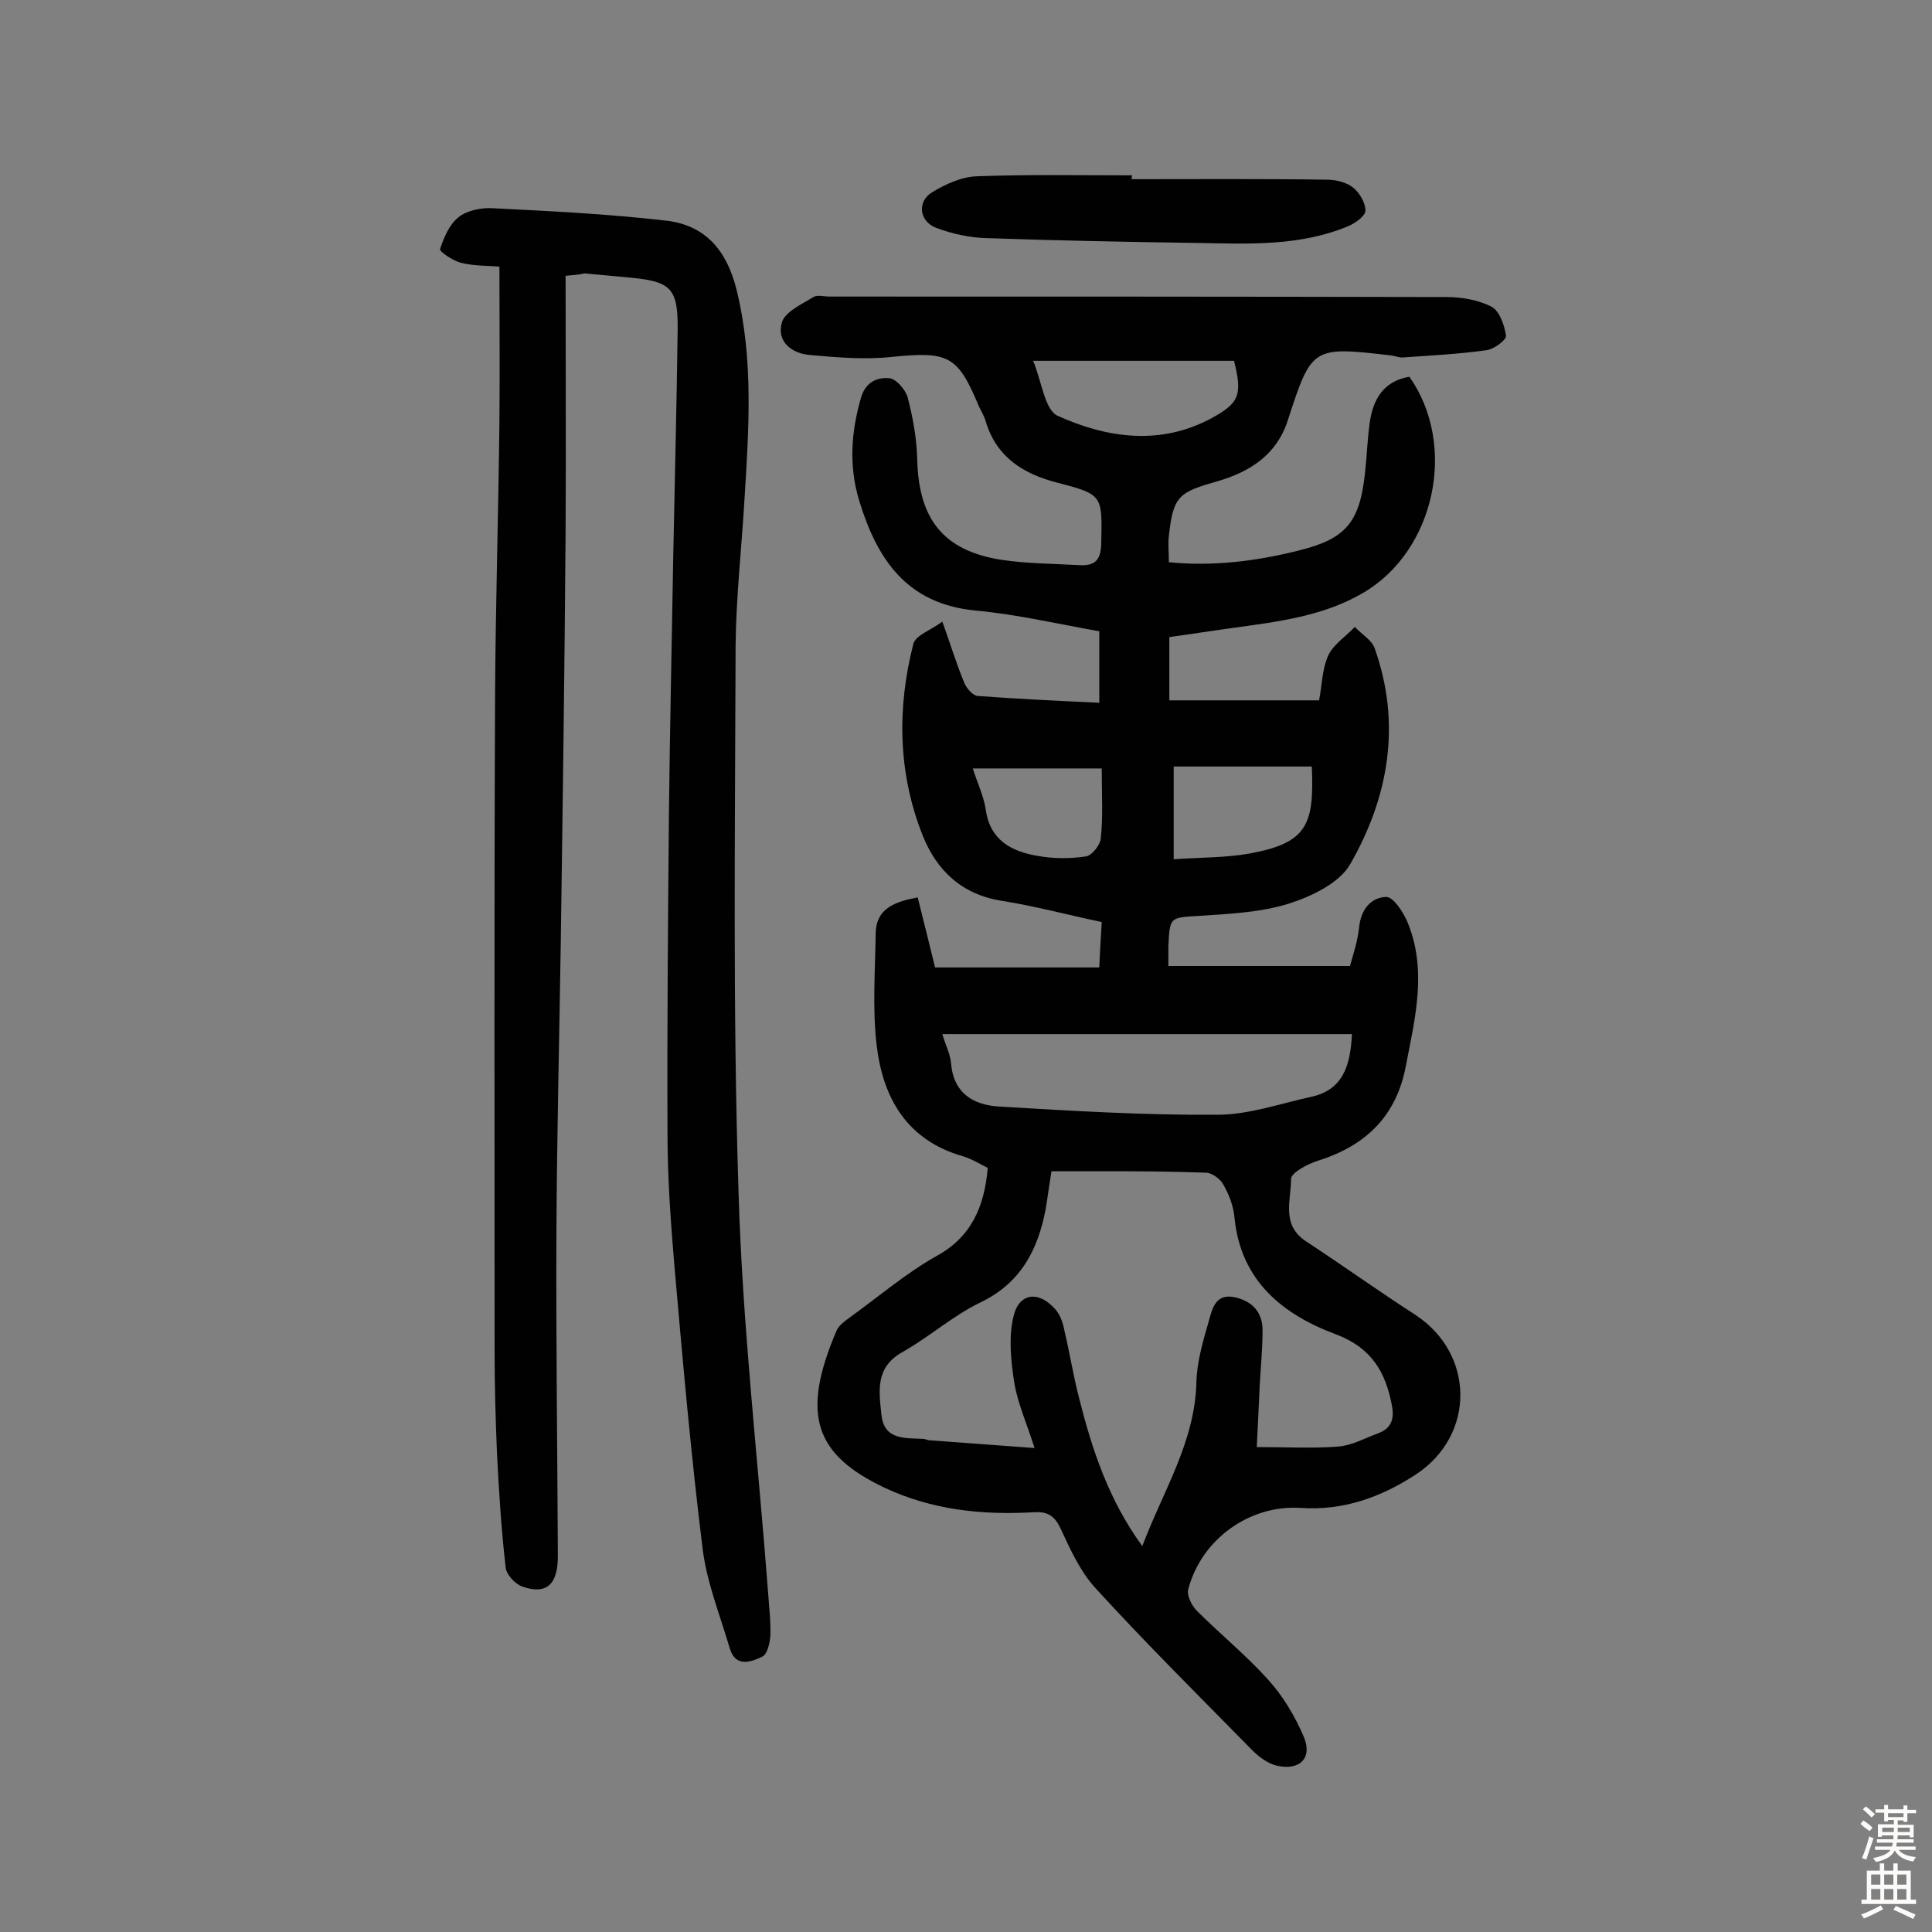 <svg enable-background="new 0 0 400 400" viewBox="0 0 400 400" xmlns="http://www.w3.org/2000/svg"><rect x="0" y="0" width="400" height="400" fill="#808080" stroke="none"/><g fill="#010102"><path d="m204.5 241.8c-1.6-.8-3.2-1.8-5.1-2.4-11.6-3.3-16.6-12-17.9-23-.9-7.7-.3-15.5-.2-23.2.1-5.1 3.9-6.5 8.7-7.4 1.2 4.7 2.3 9.3 3.6 14.5h34c.1-2.8.3-5.9.5-9.4-7.1-1.5-13.8-3.3-20.7-4.4-8.3-1.3-13.5-6.3-16.4-13.6-5.1-12.9-5.3-26.3-1.9-39.6.5-1.8 3.6-2.8 6-4.6 1.8 5 3 9 4.6 12.8.5 1.1 1.8 2.6 2.8 2.6 8.2.6 16.4 1 25.1 1.4 0-5.2 0-9.8 0-14.8-8.5-1.5-17-3.5-25.7-4.3-14.2-1.4-20.3-10.6-24-22.7-2.2-7.2-1.7-14.3.4-21.5 1-3.2 3.4-4.1 5.8-3.9 1.4.1 3.3 2.3 3.8 3.9 1.1 4.2 1.9 8.6 2 12.9.3 12.4 5.4 18.9 17.4 20.8 5.3.8 10.7.8 16 1.1 3.2.2 4.6-.8 4.7-4.4.2-10.1.4-10.2-9.2-12.7-7-1.8-12.5-5.3-14.7-12.6-.3-1.1-.9-2.1-1.4-3.1-4.4-10.6-6.3-11.5-18.1-10.3-5.6.6-11.3.1-16.9-.4-3.8-.3-7-2.8-5.8-6.8.7-2.2 4.1-3.7 6.5-5.2.8-.5 2.2-.1 3.4-.1 42.6 0 85.1 0 127.7.1 3.1 0 6.6.6 9.3 2 1.7.9 2.7 3.9 3 6 .1.9-2.5 2.8-4 3-5.7.8-11.5 1.1-17.3 1.5-.8.1-1.6-.3-2.4-.4-16.4-1.9-16.5-1.9-21.5 13.5-2.3 7.1-7.9 10.6-14.4 12.5-8.1 2.3-9.3 3-10.2 11.4-.2 1.6 0 3.2 0 5.4 9.1.9 18-.2 26.8-2.4 9.8-2.4 12.7-5.8 13.8-16 .4-3.5.5-7.1 1-10.6.7-4.8 2.9-8.5 8.2-9.4 10 14.2 5.3 36-9.5 44.7-8.3 4.9-17.7 6-27 7.3-4.4.6-8.8 1.3-13.2 1.9v13.1h31c.6-3 .6-6.4 1.9-9.3 1.1-2.3 3.6-3.9 5.5-5.9 1.4 1.5 3.5 2.7 4.1 4.4 5.6 15.7 2.9 30.9-5.1 44.8-2.3 3.9-8 6.6-12.7 8.1-5.8 1.8-12.1 2.1-18.2 2.5-6.4.4-6.4.1-6.7 6.3v4.1h37.6c.6-2.2 1.6-5.1 1.9-8.1.4-3.7 2.5-6.1 5.6-6.2 1.5 0 3.5 3.1 4.4 5.2 4.1 9.9 1.6 19.8-.3 29.6-1.9 10.5-8.3 16.7-18.2 19.8-2.2.7-5.6 2.5-5.6 3.8 0 4.4-2.1 9.5 3.1 12.9 7.6 5 15 10.3 22.6 15.2 12.4 8.1 12.5 25 .1 33.1-7.2 4.7-15 7.5-23.8 6.9-10.6-.7-20.6 6.5-23.3 16.9-.3 1.2.7 3.3 1.8 4.4 4.8 4.8 10.2 9.2 14.7 14.2 3.1 3.4 5.6 7.6 7.4 11.8 1.9 4.4-.7 7.1-5.4 6.1-1.9-.4-3.8-1.8-5.2-3.2-10.9-11.1-22-22.1-32.5-33.6-3.2-3.5-5.3-8.2-7.3-12.5-1.3-2.7-2.9-3.4-5.6-3.2-10.7.6-21-.5-30.8-5.1-14.3-6.8-17.4-15-9.9-32.5.5-1.2 1.9-2.1 3.1-3 5.8-4.2 11.3-8.9 17.5-12.4 7.2-3.9 10-10.1 10.7-18.3zm13.2.7c-.5 3-.8 5.4-1.2 7.8-1.6 8.5-5.2 15.4-13.6 19.4-5.6 2.7-10.5 7.1-16 10.2-5.8 3.2-4.9 8.2-4.4 13.1.6 5.2 4.9 4.7 8.6 4.9.5 0 .9.3 1.4.3 6.8.5 13.7 1 21.7 1.6-1.7-5.3-3.5-9.3-4.2-13.5-.7-4.5-1.2-9.3-.2-13.6 1.1-5.1 5.3-5.6 8.8-1.5 1 1.2 1.5 2.8 1.8 4.4 1.1 4.6 1.8 9.2 3 13.8 2.7 10.7 6.1 21.1 13.1 30.7 4.4-11.6 10.9-21.6 11.2-33.9.1-4.3 1.4-8.6 2.6-12.8.7-2.5 1.4-5.7 5.4-4.8 3.6.8 5.7 3.1 5.7 6.8 0 3.9-.4 7.8-.6 11.6-.2 4.5-.4 8.9-.6 12.6 6.1 0 11.5.3 16.8-.1 2.8-.2 5.5-1.7 8.2-2.7 2.8-1 3.5-2.9 3-5.7-1.3-7-4.2-12-11.5-14.8-11.1-4.1-19.8-11.1-21.1-24.1-.2-2.4-1.1-4.8-2.3-6.9-.6-1.2-2.4-2.5-3.6-2.5-10.5-.4-21-.3-32-.3zm-22.6-28.4c.6 2.1 1.6 4 1.8 6 .5 6.3 4.7 8.7 10 9 15 .9 30 1.8 45.1 1.7 6.5 0 13-2.3 19.4-3.7 6.6-1.4 8.2-6.4 8.5-13-28.3 0-56.3 0-84.8 0zm18.8-139.4c1.8 4.3 2.4 10.2 5.1 11.4 10.2 4.6 21.2 6.2 31.8.5 5.9-3.2 6.4-4.9 4.7-11.9-13.5 0-27.1 0-41.6 0zm29.1 103.2c5.6-.4 10.8-.3 15.8-1.2 11.9-2.2 13.3-6 12.8-18-9.4 0-18.9 0-28.6 0zm-14.9-18.8c-9.2 0-17.7 0-26.7 0 1 3.1 2.3 5.8 2.7 8.6.9 6.3 5.4 8.6 10.7 9.5 3.3.6 6.8.6 10.1.1 1.2-.2 2.9-2.4 3-3.7.5-4.5.2-9.1.2-14.5z"/><path d="m117.1 57.1c0 17.9.1 35.4 0 52.9-.2 28.4-.6 56.8-1 85.2-.3 20-.8 39.9-.9 59.9-.1 22.4.2 44.8.3 67.1 0 5.9-2.4 8-7.3 6.3-1.5-.5-3.3-2.4-3.5-3.9-.9-7.8-1.4-15.7-1.8-23.6-.3-7.1-.5-14.2-.5-21.4 0-45.2-.1-90.3.1-135.5.1-19 .7-38 .9-56.9.1-10.5 0-21 0-32-2.3-.2-5.2-.1-8-.8-1.6-.4-4.4-2.3-4.3-2.8.8-2.4 1.9-5.1 3.8-6.6 1.7-1.4 4.6-2 6.9-1.9 12.1.6 24.2 1.2 36.3 2.6 8 1 12.4 6.2 14.4 14.3 3.6 14.6 2.5 29.3 1.6 44-.6 9.9-1.7 19.7-1.8 29.6-.1 37.7-.6 75.4.6 113 .8 27.7 4 55.2 6.1 82.8.2 3.1.6 6.2.5 9.2-.1 1.5-.6 3.9-1.7 4.4-2.3 1.1-5.5 2.3-6.7-1.7-2-6.8-4.7-13.5-5.6-20.4-2.4-19.3-4.1-38.6-5.8-58-.8-9.4-1.5-18.8-1.5-28.2-.1-22.2.1-44.4.3-66.6.2-17.8.6-35.7.9-53.5.3-15.4.7-30.8.9-46.2.1-8.6-1.3-10.1-9.6-10.9-3.2-.3-6.5-.6-9.7-.9-.8.2-1.5.3-3.9.5z"/><path d="m234.3 37.1c13.5 0 26.9-.1 40.4.1 1.8 0 4 .5 5.4 1.6s2.6 3.2 2.6 4.8c0 1.1-2.1 2.6-3.5 3.2-10 4.2-20.6 3.7-31.2 3.5-14.6-.2-29.2-.5-43.8-1-3.5-.1-7.1-.9-10.3-2.1-3.6-1.3-4.1-5.5-.9-7.4 2.8-1.7 6.1-3.2 9.2-3.3 10.7-.4 21.4-.2 32.2-.2-.1.3-.1.5-.1.8z"/></g><path d="m385.2 377.6.6-.7c.6.4 1.3.9 1.9 1.5l-.6.7c-.8-.5-1.4-1-1.9-1.5zm.3 7.1c.6-1.4 1.1-2.9 1.5-4.5.3.1.6.3.9.4-.5 1.4-1 2.9-1.5 4.4zm.2-10.1.6-.6c.7.5 1.3 1.1 1.9 1.6l-.7.7c-.6-.6-1.2-1.2-1.8-1.7zm8.4-.8h.8v.9h1.8v.7h-1.8v1.8h-.8v-.3h-1.2v.9h3.3v2.6h-.8v-.4h-2.5c0 .3 0 .6-.1.8h3.4v.7h-3.5c0 .3-.1.6-.1.8h4v.7h-3.5c.7.9 1.9 1.3 3.6 1.5-.2.2-.4.5-.6.9-1.9-.3-3.2-1.1-3.8-2.3-.5 1.1-1.8 2-3.9 2.4-.2-.3-.4-.5-.6-.8 1.9-.4 3.1-.9 3.6-1.7h-3.2v-.7h3.5c.1-.2.1-.5.2-.8h-3.3v-.7h3.4c0-.2 0-.5 0-.8h-2.4v.3h-.8v-2.6h3.3v-.9h-1.2v.3h-.8v-1.8h-1.8v-.7h1.8v-.9h.8v.9h3.2zm-4.4 5.5h2.4c0-.3 0-.6 0-.9h-2.4zm1.2-3.1h3.2v-.8h-3.2zm4.4 2.2h-2.4v.9h2.5v-.9z" fill="#fcfbfa"/><path d="m389.2 385.8h.9v1.5h1.9v-1.5h.9v1.5h2.7v6h1.1v.9h-11.3v-.9h1.1v-6h2.7zm.2 8.7.5.8c-1.2.6-2.5 1.3-4 1.9-.2-.3-.3-.6-.6-.8 1.6-.6 3-1.3 4.1-1.9zm-2-4.3h1.9v-2.1h-1.9zm0 3.1h1.9v-2.2h-1.9zm2.7-3.1h1.9v-2.1h-1.9zm0 3.1h1.9v-2.2h-1.9zm2.4 1.3c1.4.6 2.7 1.2 4.1 1.8l-.5.9c-1.5-.7-2.8-1.4-4.1-1.9zm2.2-6.5h-1.9v2.1h1.9zm-1.9 5.2h1.9v-2.2h-1.9z" fill="#fcfbfa"/></svg>